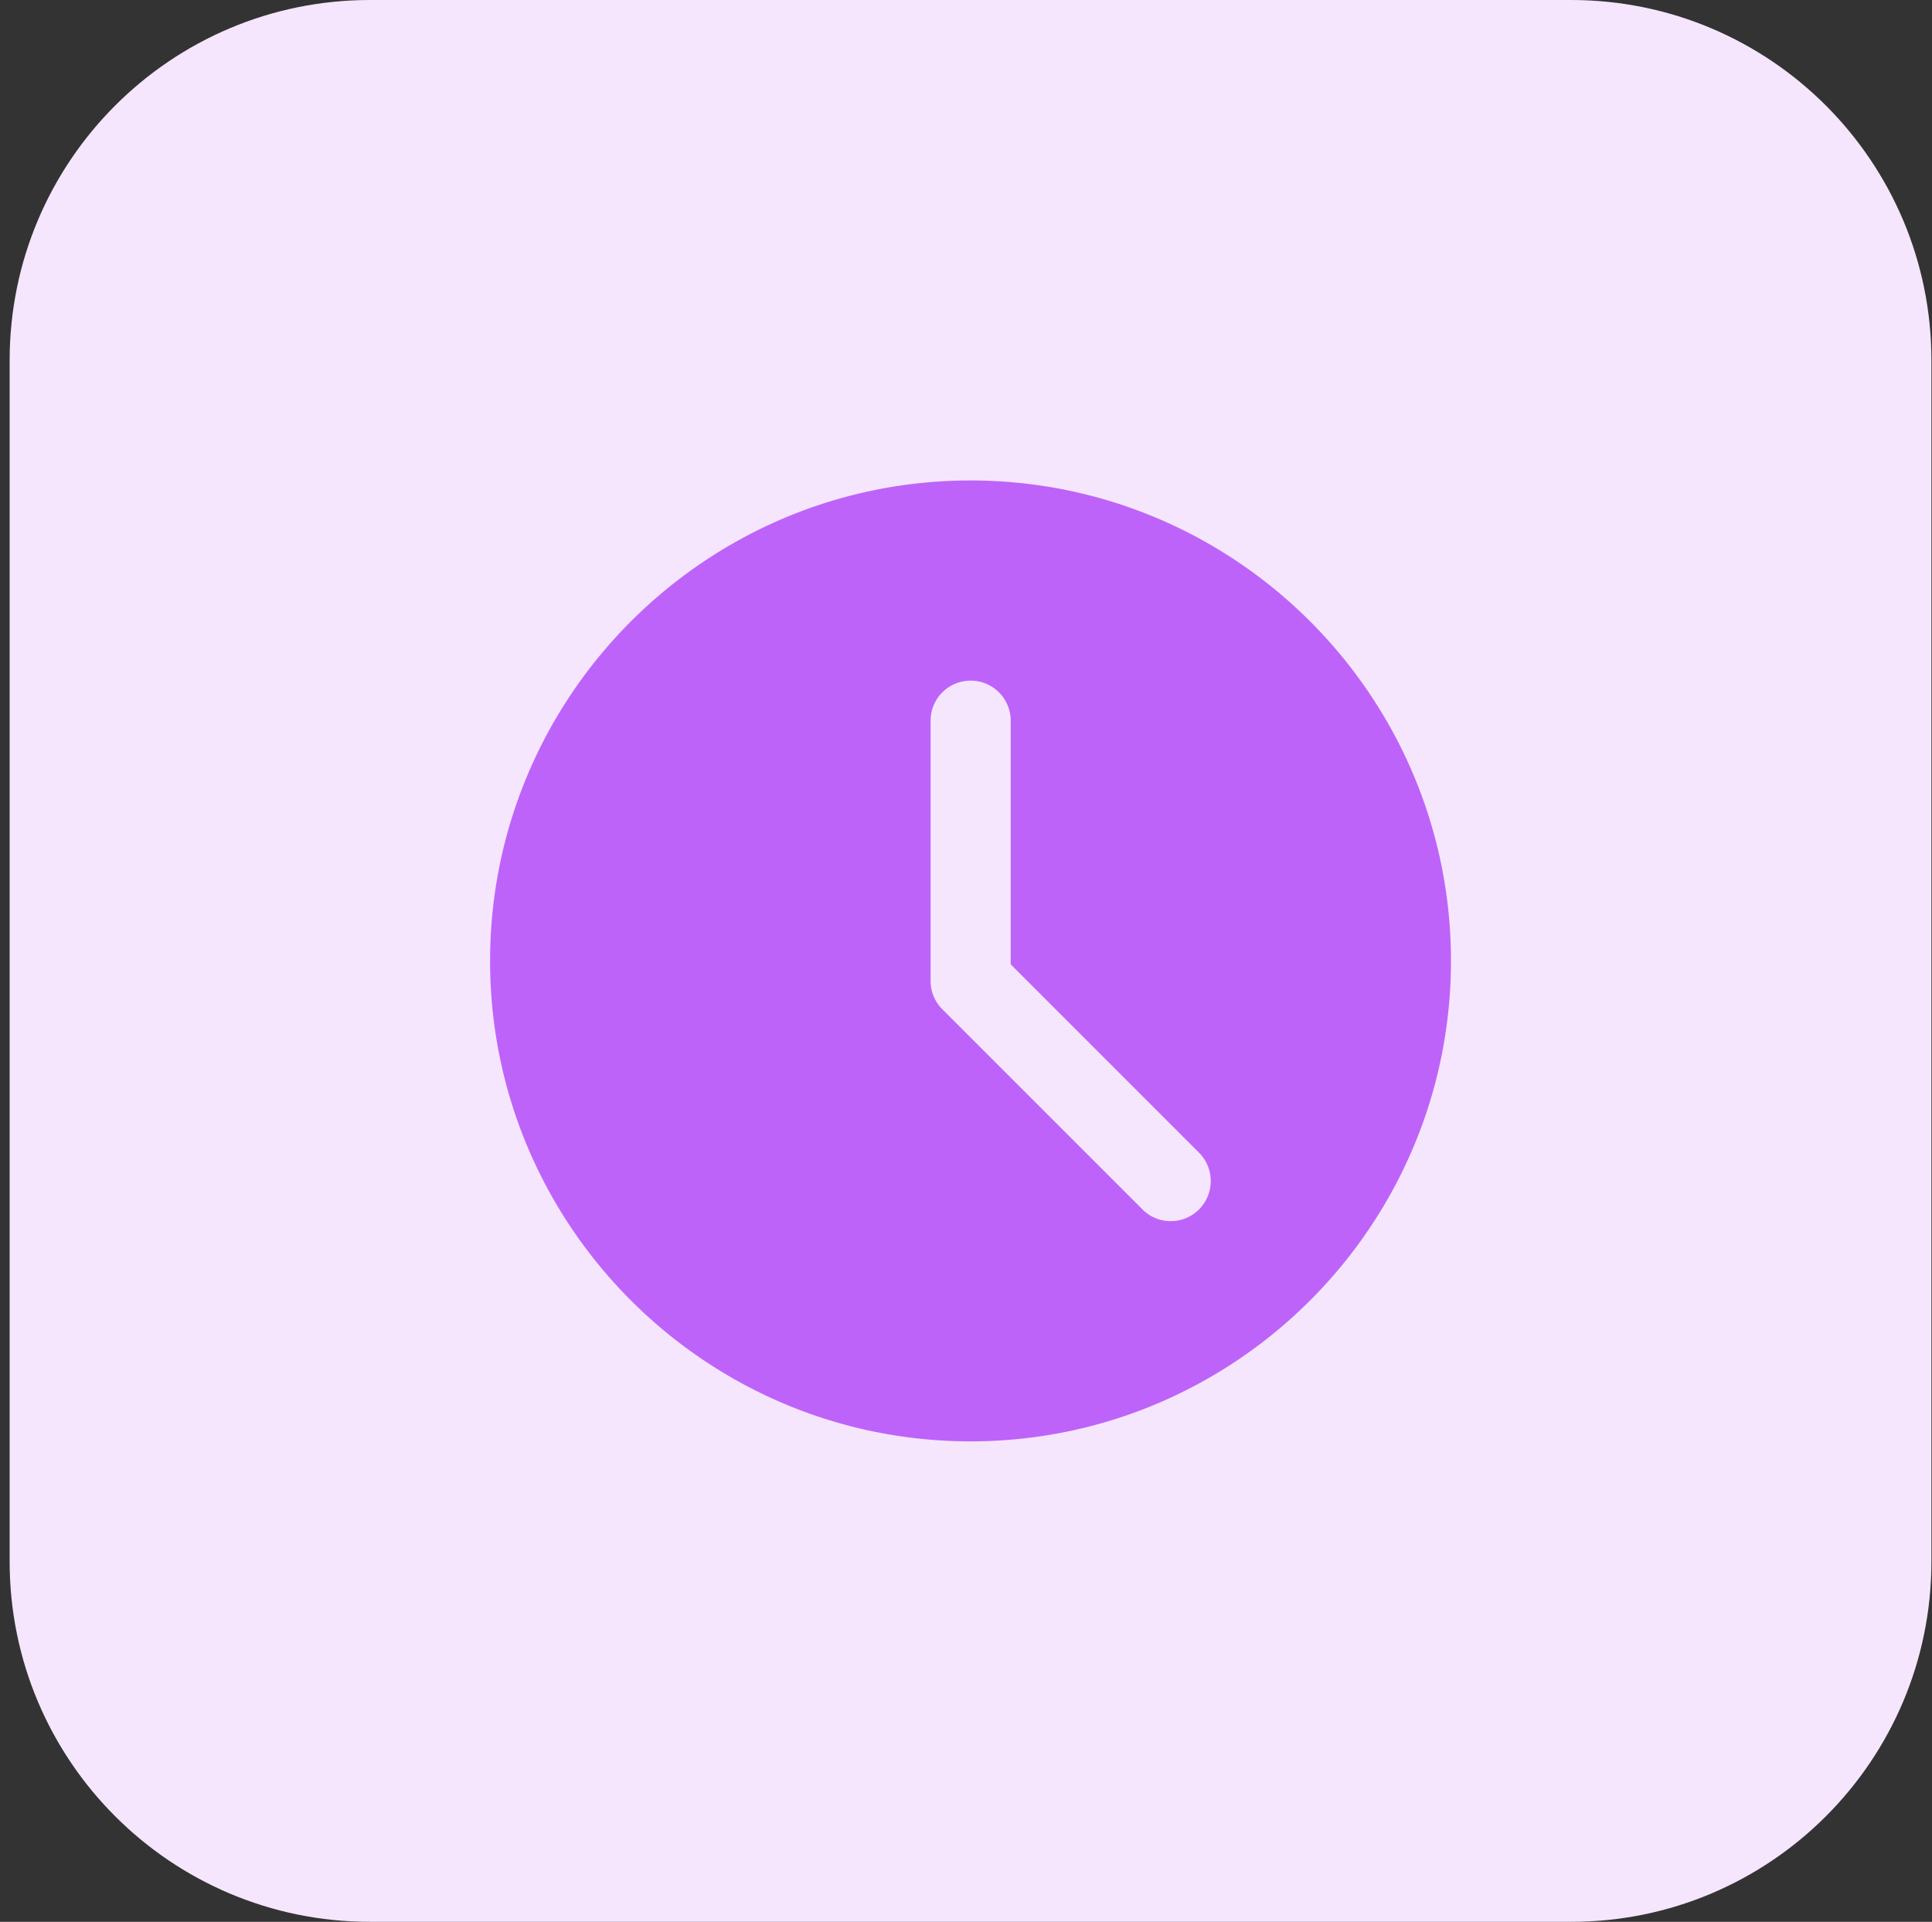 <svg width="189" height="188" fill="none" xmlns="http://www.w3.org/2000/svg"><rect width="100%" height="100%" fill="#333333" stroke="none"/><g clip-path="url(#clip0)"><path d="M153.693 188h-117.5c-19.47 0-35.25-15.78-35.25-35.25V35.25C.943 15.78 16.723 0 36.193 0h117.5c19.469 0 35.25 15.78 35.25 35.25v117.5c0 19.47-15.781 35.25-35.25 35.25z" fill="#F5E6FE"/><path d="M94.943 47c-25.914 0-47 21.086-47 47s21.086 47 47 47 47-21.086 47-47-21.086-47-47-47zm22.354 71.31a3.9 3.9 0 0 1-2.767 1.146 3.89 3.89 0 0 1-2.767-1.146L92.182 98.729a3.908 3.908 0 0 1-1.146-2.767V70.5a3.917 3.917 0 1 1 7.837 0v23.834l18.435 18.437a3.931 3.931 0 0 1-.011 5.539z" fill="#BE63F9"/></g><defs><clipPath id="clip0"><path fill="#fff" transform="translate(.943)" d="M0 0h188v188H0z"/></clipPath></defs></svg>